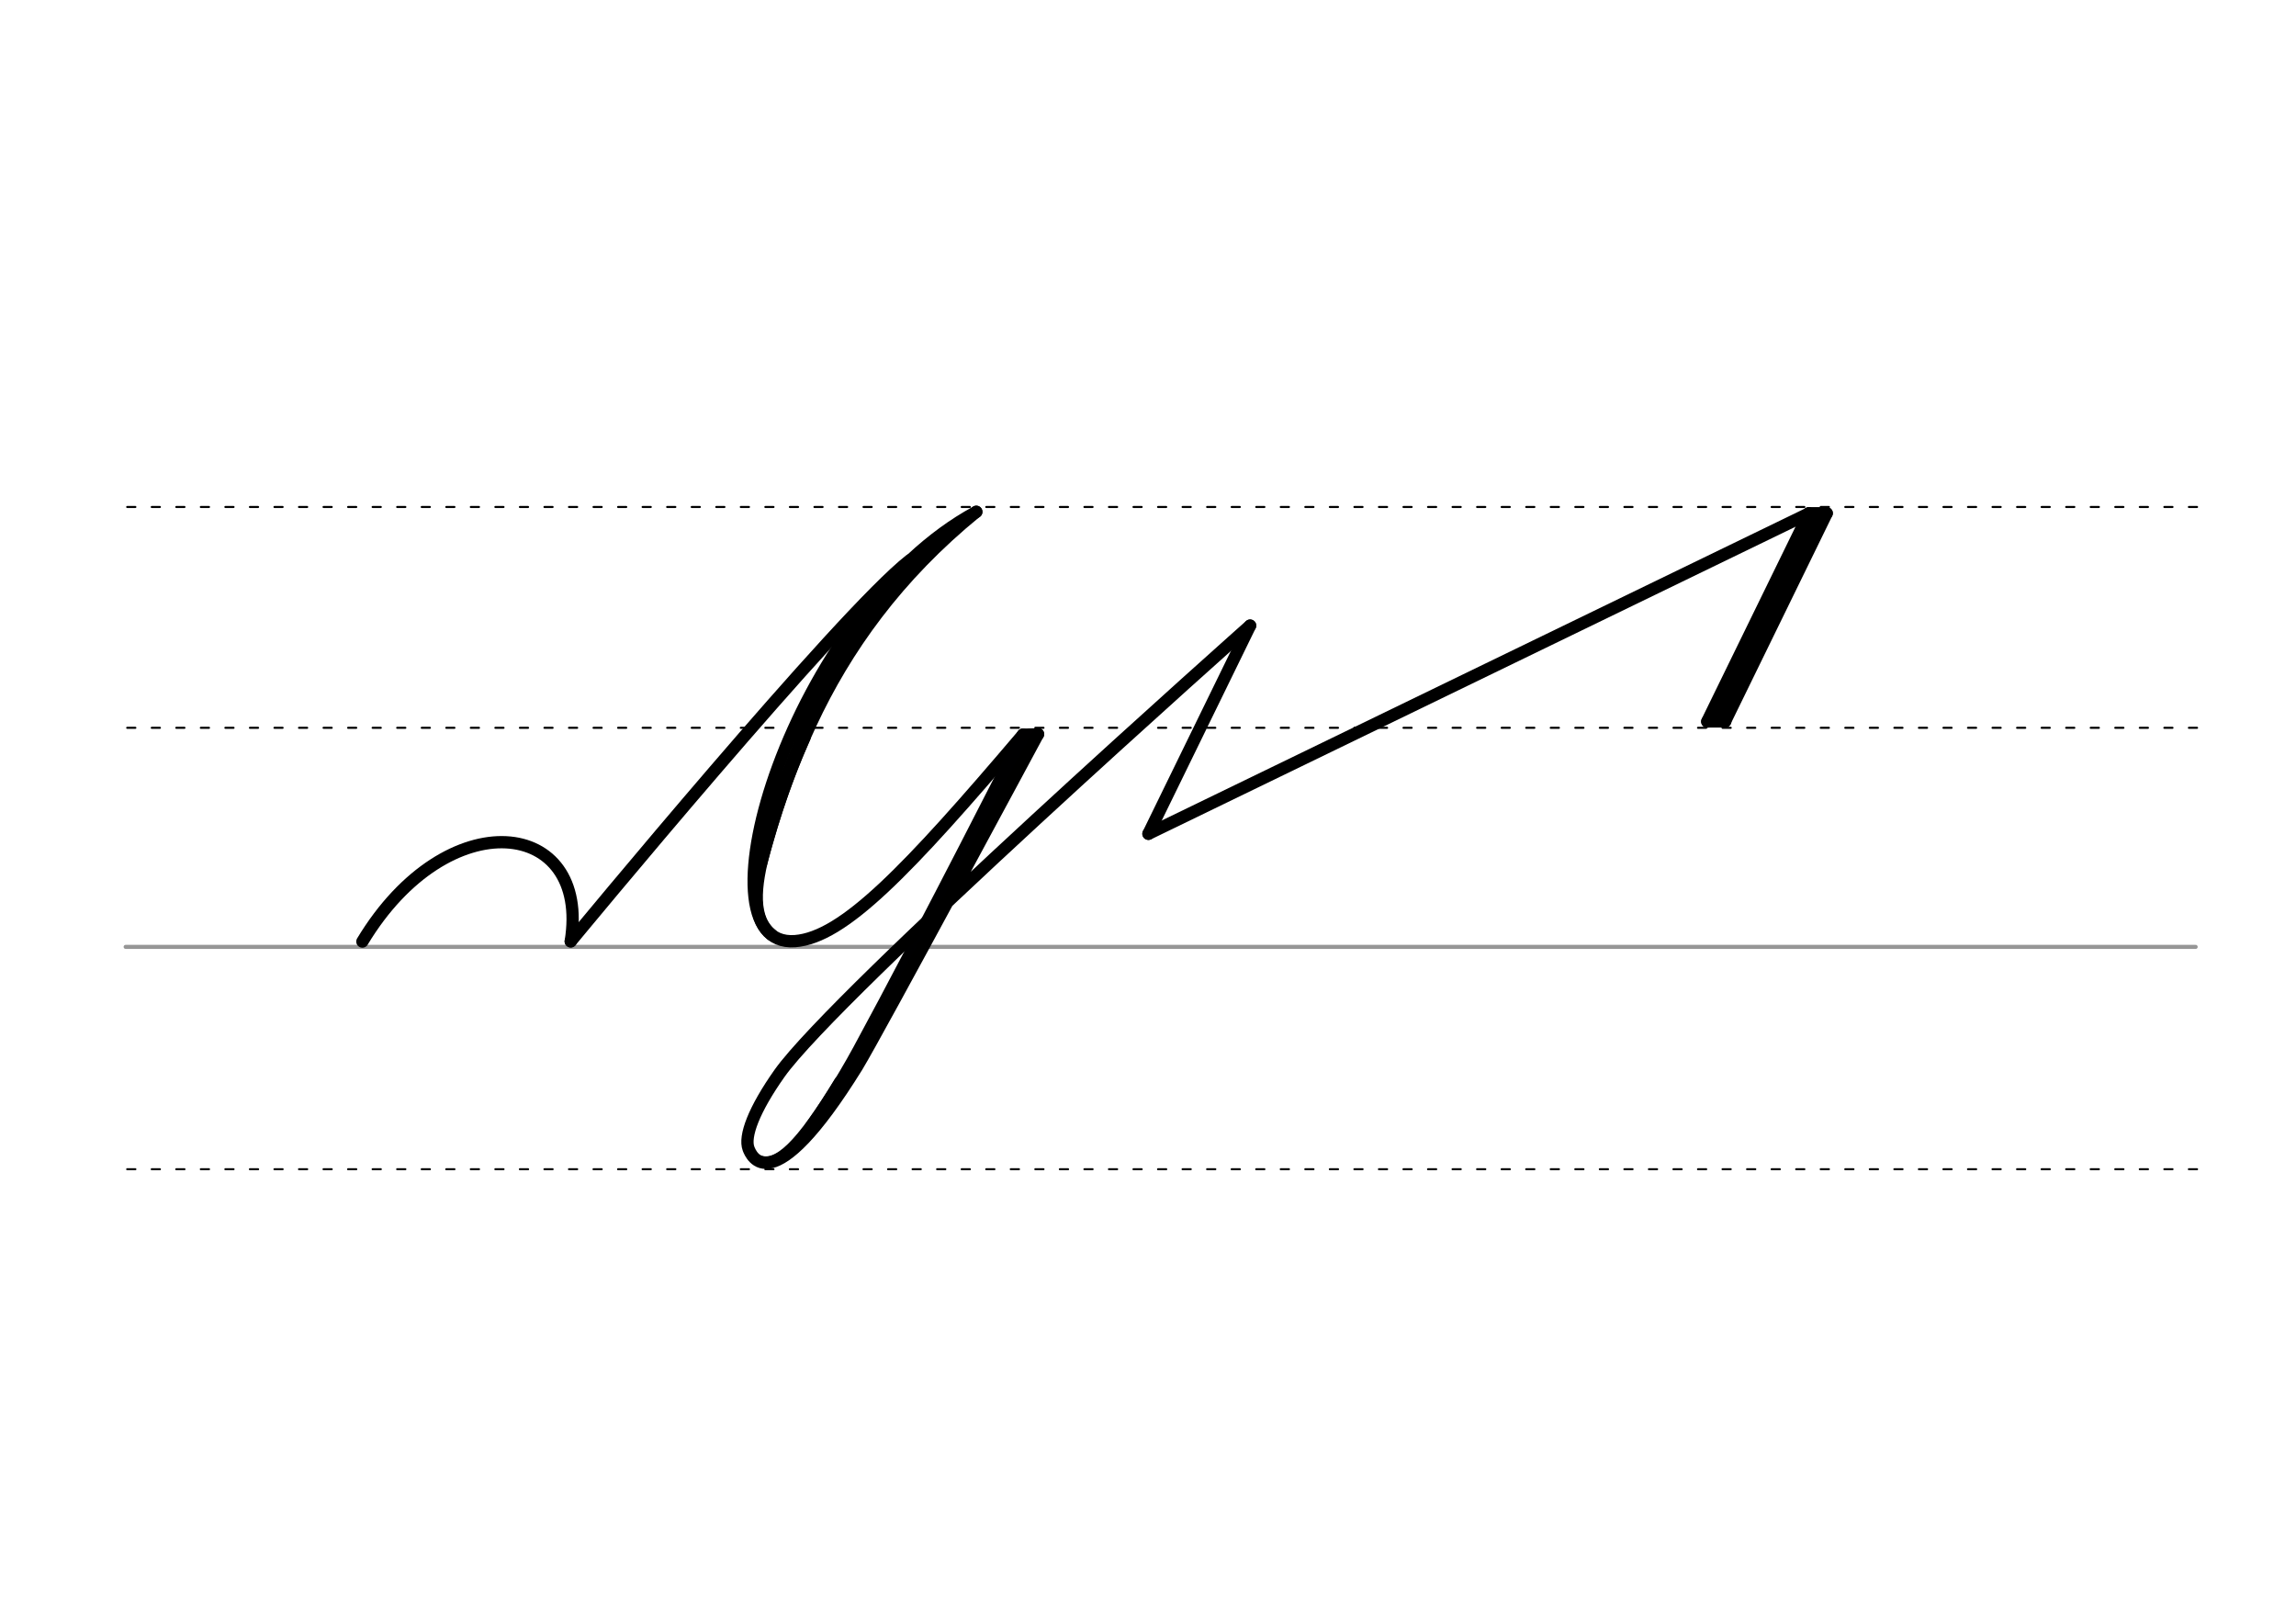 <svg height="210mm" viewBox="0 0 1052.4 744.1" width="297mm" xmlns="http://www.w3.org/2000/svg">
 <g fill="none" stroke-linecap="round">
  <g transform="translate(0 -308.268)">
   <path d="m57.6 742.2h948.8" stroke="#969696" stroke-width="1.875"/>
   <g stroke="#000" stroke-dasharray="3.75 7.5" stroke-miterlimit="2" stroke-width=".938">
    <path d="m58.3 844.1h948.8"/>
    <path d="m58.3 641.8h948.8"/>
    <path d="m58.3 540.6h948.8"/>
   </g>
  </g>
  <g stroke="#000">
   <path d="m468.9 336.7c-53 62.4-82.3 92.9-104.5 94.6-47.4 3.5-.8-151.5 83.1-196.7" stroke-width="5.625"/>
   <g stroke-linejoin="round">
    <path d="m417.1 256.7c-31.6 24.5-155.5 174.7-155.5 174.7" stroke-width="5.625"/>
    <path d="m166.1 431.5c39-64.7 104.7-56.6 95.5-.1" stroke-width="5.625"/>
    <path d="m447.5 234.5c-36.3 29.6-59.8 62.6-75.9 97.1-9.8 21-16.3 39.9-22.8 64.2" stroke-width="5.625"/>
    <path d="m351.6 426.7c-12.2-16.3 1.7-55.7 17.6-93.6 16-38 48.8-80.2 74.4-95.9" stroke-width="4.688"/>
    <path d="m368.8 337.9c-8.2 18.2-14.3 37-18 50.4-5.2 18.4-6.2 32.9 2.9 40.1" stroke-width="5.625"/>
   </g>
  </g>
  <g stroke="#000001">
   <path d="m468.9 336.7s-45.9 90.5-75.2 144.4c-8.7 16-17.3 28.8-21.8 35" stroke-width="5.625"/>
   <g stroke-width="4.688">
    <path d="m470.9 337.8-84.5 160.2"/>
    <path d="m384.7 495.6c-17.8 29.3-28.3 39.6-37.1 36"/>
   </g>
  </g>
  <path d="m475.8 336.5-6.9.2" stroke="#010001" stroke-linejoin="round" stroke-width="5.625"/>
  <g stroke="#000">
   <g stroke-linejoin="round">
    <path d="m573 286.7s-189.7 168.5-215.7 205.2c-11.8 16.7-16.3 28.9-14.2 34.5 1.1 2.9 10.2 26.1 49.7-37.6 9.4-15.4 83-152.4 83-152.4" stroke-width="5.625"/>
    <g stroke-width="5.625">
     <path d="m837.3 235.2-46.6 95.4"/>
     <path d="m837.3 235.2h-8.2"/>
     <path d="m833.5 236.1-45.8 93.8"/>
     <path d="m790.8 330.6h-8.2"/>
     <path d="m829.1 235.3-46.6 95.4"/>
     <path d="m526.4 382.1 302.7-146.8"/>
    </g>
    <path d="m573 286.7-46.6 95.4" stroke-width="5.625"/>
    <g stroke-width="5.625">
     <path d="m1708 287-55.8 97.2"/>
     <path d="m1926.3 237-55.5 96.3"/>
     <path d="m1926.3 237h-10.6"/>
     <path d="m1920.8 237.1-55.5 96.3"/>
     <path d="m1870.9 333.3h-10.6"/>
     <path d="m1652.1 384.3 263.6-147.2-55.5 96.3 11-.1"/>
     <path d="m1518.1 259c-31.7 24.4-155.6 174.6-155.6 174.6"/>
     <path d="m1459.4 433.4c-42.1-1.8 4.1-152.6 86.1-196.8"/>
    </g>
    <path d="m1449.7 428.8c-12.2-16.2.7-56.1 17.6-93.6 14.8-32.8 48.8-80.2 74.4-95.9" stroke-width="4.688"/>
    <path d="m1444.8 416c4.2-38.7 23-81.3 42.5-111.1 19.7-29.8 29-44.1 45.1-59.5" stroke-width="4.688"/>
    <g stroke-width="5.625">
     <path d="m1545.5 236.6c-16.1 12.7-27.4 24.7-36.9 36.9-5 6.4-19.4 27.5-29 46.1-9.9 18.3-21 41.2-31.5 78.3"/>
     <path d="m1467.6 343.7c-15.4 40.8-31.5 89.3-7.2 89.7"/>
     <path d="m1532 388.1c-36.4 33.9-55.3 45.3-71.6 45.3"/>
     <path d="m1708 287c-148.4 135.5-258.4 207.5-257.4 236.1.4 11.9 14.6 31.7 54.1-31.9l89.1-153.1"/>
    </g>
   </g>
   <g stroke-width="5.625">
    <path d="m1586.2 337.7-105.6 181.1"/>
    <path d="m1593.7 338.1-7.5-.3"/>
    <path d="m1590.3 337.9-96.6 164.8"/>
   </g>
   <path d="m1492.1 497.7c-15.4 23.7-24 39.3-35.1 37.2" stroke-width="3.75"/>
   <g stroke-linejoin="round" stroke-width="5.625">
    <path d="m1586.2 337.7-54.1 50.4"/>
    <path d="m1267 433.8c39-64.7 104.7-56.6 95.5-.1"/>
   </g>
  </g>
 </g>
</svg>
